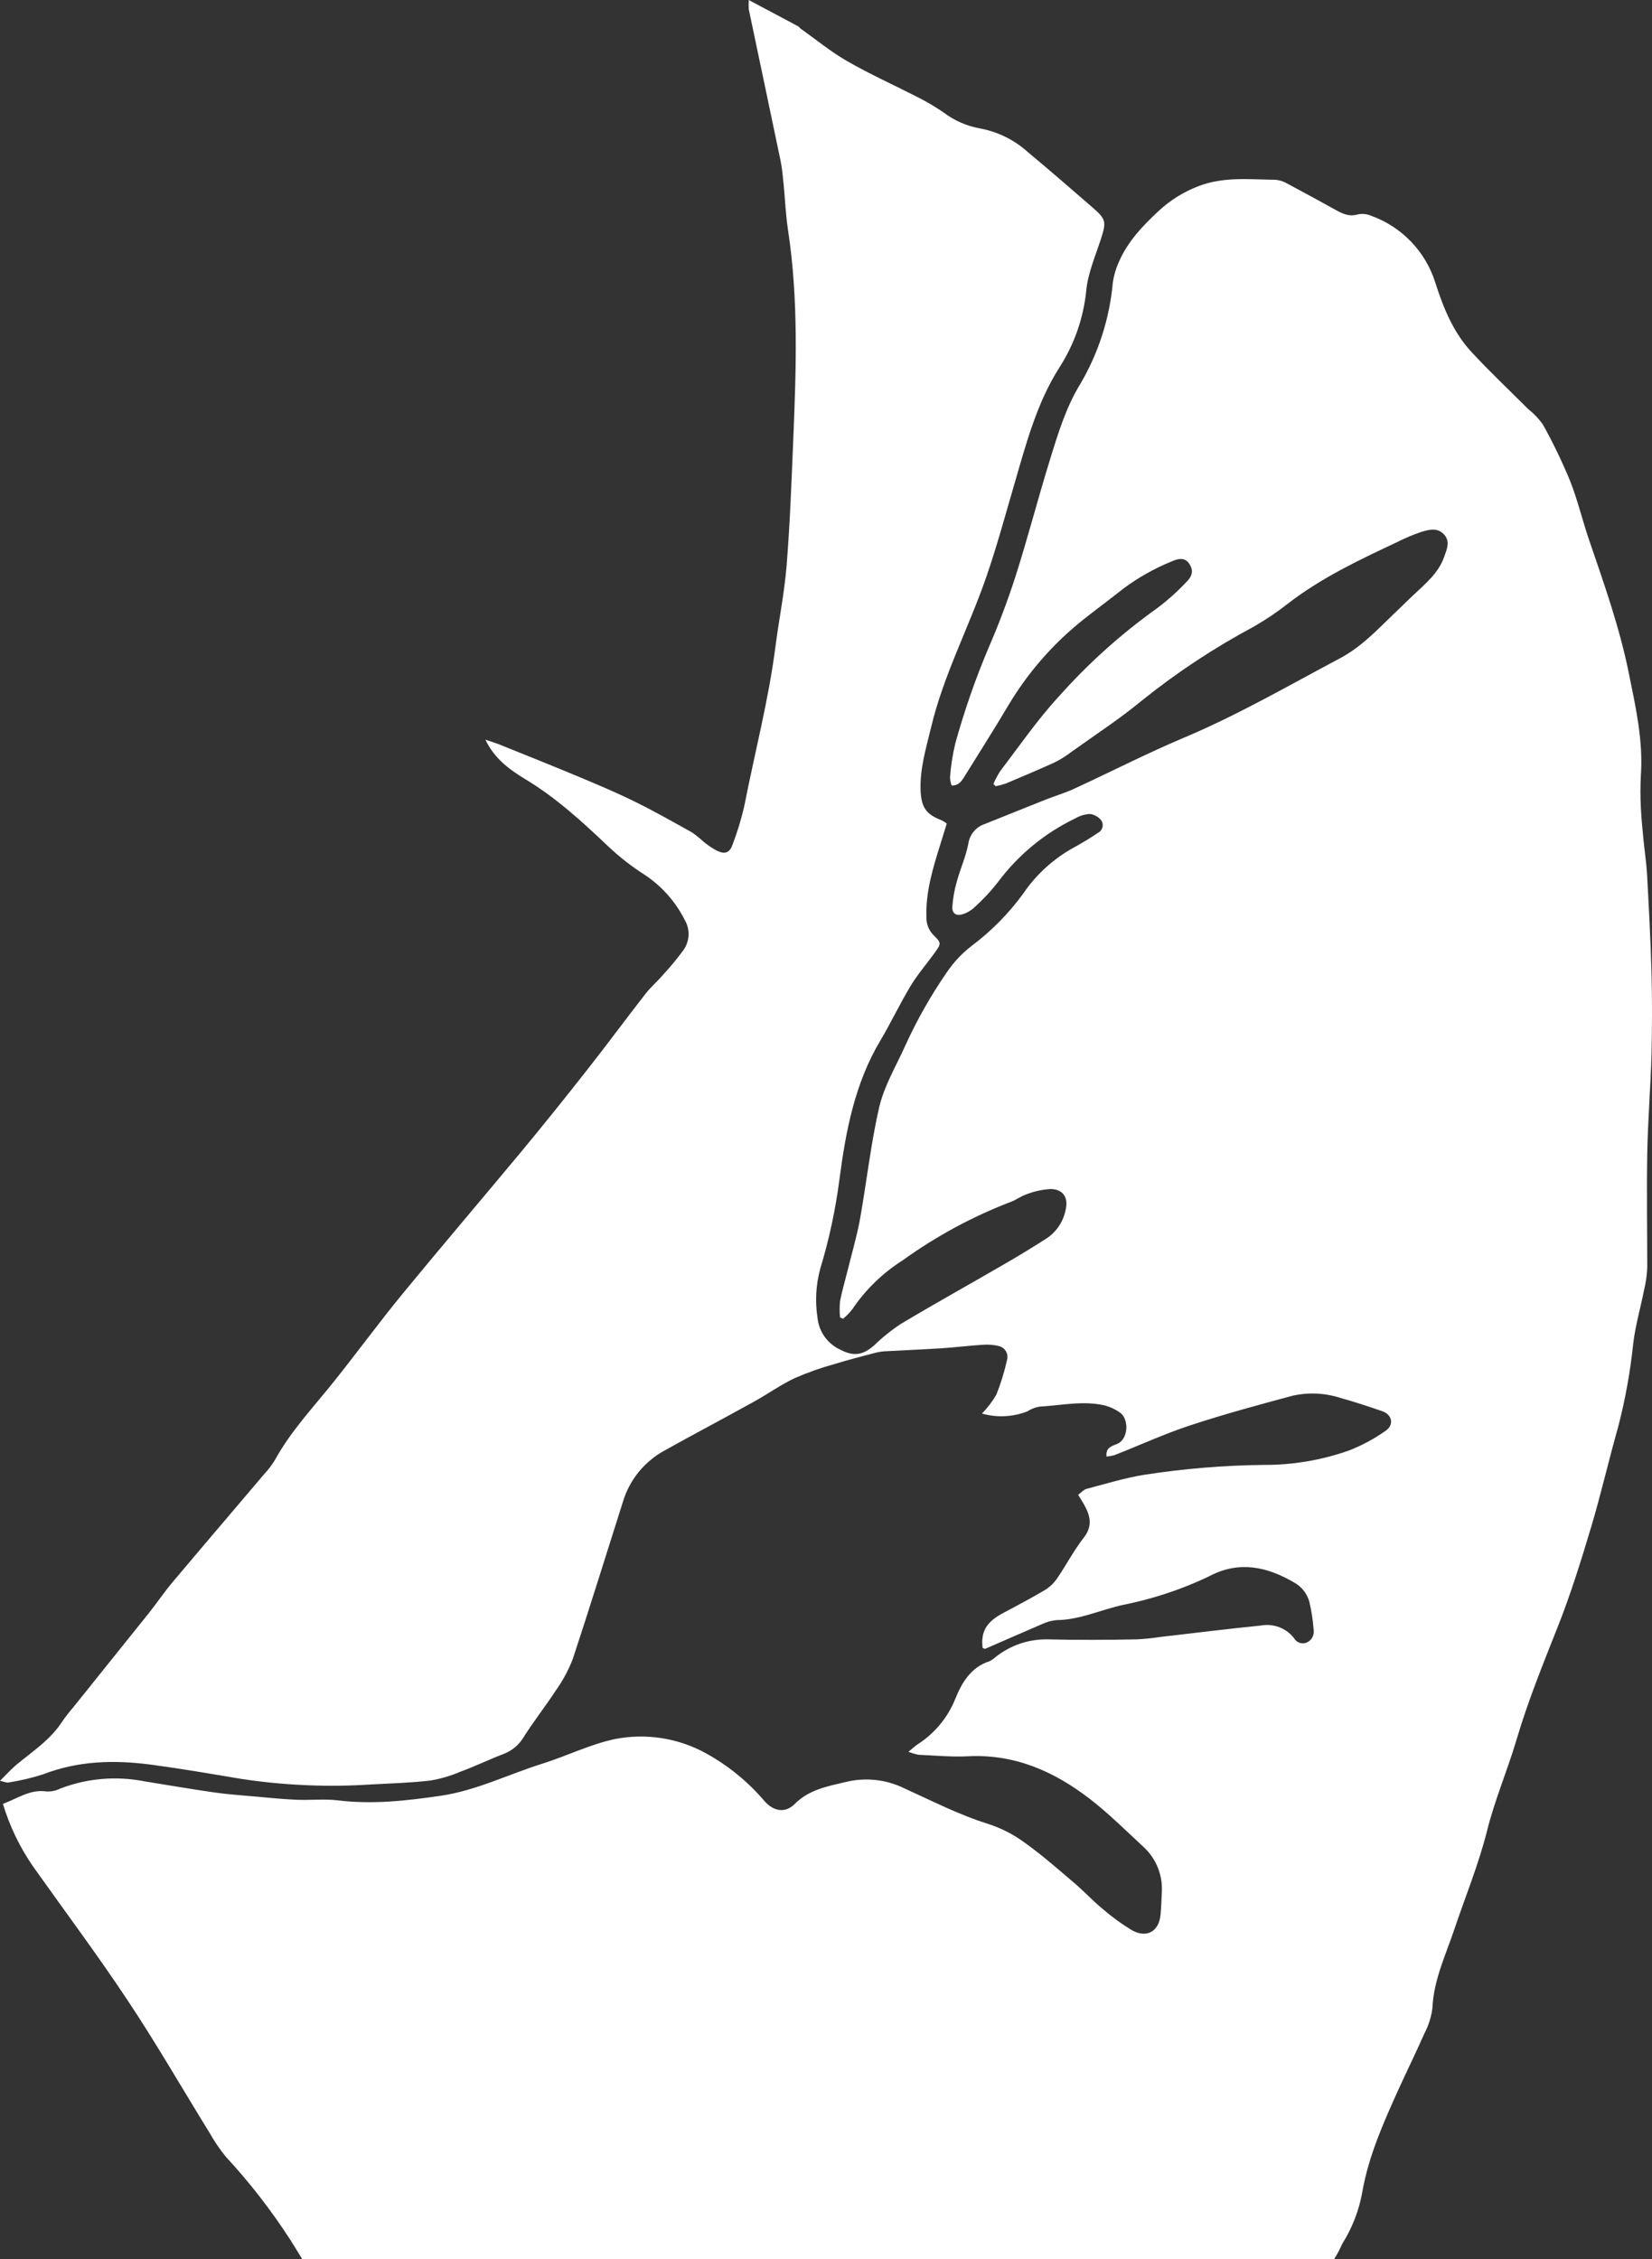 ﻿<?xml version="1.0" encoding="utf-8"?>
<svg version="1.1" xmlns:xlink="http://www.w3.org/1999/xlink" width="128px" height="175px" xmlns="http://www.w3.org/2000/svg">
  <rect width="100%" height="100%" fill="#333333" stroke="none"/>
  <g transform="matrix(1 0 0 1 -134 -194 )">
    <path d="M 103.993 173.835  C 103.823 174.231  103.607 174.632  103.381 175  C 103.381 175  23.408 175  23.408 175  C 23.109 174.503  22.805 174.006  22.488 173.508  C 21.009 171.219  19.335 169.062  17.483 167.063  C 17.015 166.486  16.598 165.87  16.235 165.222  C 14.126 161.81  12.119 158.316  9.904 154.987  C 7.565 151.461  5.037 148.082  2.578 144.615  C 1.543 143.125  0.749 141.481  0.226 139.744  C 1.372 139.32  2.339 138.593  3.61 138.782  C 3.978 138.799  4.344 138.721  4.673 138.556  C 6.746 137.761  9.001 137.566  11.179 137.995  C 12.993 138.285  14.803 138.602  16.622 138.86  C 17.676 139.012  18.744 139.081  19.808 139.178  C 20.871 139.274  21.926 139.38  22.989 139.426  C 24.053 139.472  25.135 139.344  26.189 139.472  C 28.851 139.799  31.471 139.505  34.1 139.123  C 36.899 138.722  39.418 137.438  42.084 136.609  C 43.925 136.029  45.68 135.149  47.609 134.73  C 50.012 134.25  52.507 134.63  54.658 135.803  C 56.41 136.763  57.97 138.037  59.262 139.56  C 59.958 140.324  60.832 140.481  61.565 139.762  C 62.688 138.63  64.125 138.381  65.547 138.045  C 67.061 137.677  68.655 137.849  70.055 138.533  C 72.201 139.505  74.291 140.587  76.561 141.296  C 77.576 141.625  78.532 142.114  79.392 142.746  C 80.732 143.703  81.975 144.799  83.237 145.872  C 83.992 146.516  84.674 147.253  85.438 147.884  C 86.133 148.486  86.877 149.029  87.662 149.509  C 88.831 150.19  89.803 149.642  89.923 148.316  C 89.973 147.764  89.996 147.211  90.015 146.659  C 90.065 145.995  89.965 145.328  89.721 144.709  C 89.477 144.089  89.095 143.533  88.606 143.082  C 87.224 141.807  85.894 140.476  84.411 139.334  C 81.649 137.217  78.614 135.877  75.028 136.056  C 73.748 136.121  72.454 135.997  71.169 135.941  C 70.903 135.889  70.642 135.811  70.391 135.706  C 70.709 135.449  70.893 135.274  71.1 135.131  C 72.409 134.292  73.426 133.068  74.01 131.628  C 74.516 130.366  75.216 129.164  76.662 128.695  C 76.831 128.615  76.986 128.509  77.123 128.382  C 78.282 127.451  79.734 126.962  81.22 127.001  C 83.5 127.056  85.783 127.042  88.067 127.001  C 88.684 126.969  89.298 126.906  89.909 126.812  C 92.501 126.513  95.093 126.19  97.69 125.928  C 98.166 125.84  98.657 125.884  99.11 126.055  C 99.563 126.226  99.961 126.518  100.259 126.899  C 100.349 127.065  100.495 127.192  100.671 127.258  C 100.847 127.324  101.041 127.324  101.217 127.258  C 101.409 127.181  101.569 127.041  101.672 126.862  C 101.775 126.682  101.814 126.473  101.783 126.269  C 101.731 125.537  101.62 124.81  101.452 124.096  C 101.365 123.773  101.212 123.472  101.004 123.211  C 100.795 122.949  100.536 122.733  100.241 122.576  C 98.155 121.361  96.01 120.905  93.74 122.084  C 93.74 122.084  93.44 122.231  93.44 122.231  C 91.402 123.179  89.258 123.88  87.054 124.321  C 86.621 124.409  86.198 124.538  85.774 124.657  C 84.503 125.03  83.26 125.495  81.906 125.504  C 81.502 125.535  81.107 125.641  80.742 125.817  C 79.268 126.444  77.804 127.097  76.331 127.733  C 76.285 127.733  76.202 127.691  76.137 127.668  C 75.976 126.411  76.436 125.643  77.707 124.97  C 78.812 124.381  79.922 123.796  80.995 123.157  C 81.361 122.926  81.674 122.622  81.916 122.263  C 82.62 121.237  83.196 120.113  83.96 119.137  C 84.632 118.286  84.512 117.526  84.07 116.693  C 83.919 116.407  83.739 116.136  83.536 115.8  C 83.794 115.611  83.974 115.394  84.195 115.339  C 85.691 114.948  87.178 114.483  88.698 114.244  C 91.753 113.772  94.838 113.518  97.93 113.484  C 100.182 113.494  102.419 113.114  104.541 112.361  C 105.534 111.973  106.476 111.466  107.345 110.851  C 108.036 110.39  107.879 109.598  107.106 109.327  C 106.029 108.954  104.942 108.595  103.846 108.291  C 102.644 107.905  101.361 107.849  100.13 108.13  C 97.469 108.848  94.803 109.566  92.188 110.432  C 90.203 111.085  88.288 111.969  86.34 112.733  C 86.143 112.787  85.941 112.823  85.737 112.839  C 85.65 112.14  86.161 112.02  86.538 111.868  C 87.459 111.5  87.487 109.907  86.769 109.423  C 86.411 109.173  86.012 108.987  85.59 108.875  C 83.905 108.489  82.22 108.875  80.525 108.972  C 80.198 109.033  79.885 109.156  79.604 109.336  C 78.48 109.776  77.243 109.836  76.082 109.506  C 76.513 109.069  76.888 108.578  77.196 108.047  C 77.551 107.162  77.831 106.248  78.034 105.317  C 78.061 105.207  78.066 105.094  78.049 104.982  C 78.031 104.871  77.992 104.764  77.934 104.668  C 77.875 104.572  77.798 104.488  77.707 104.422  C 77.616 104.355  77.513 104.307  77.403 104.281  C 76.981 104.176  76.543 104.141  76.11 104.18  C 75.051 104.249  73.992 104.382  72.928 104.451  C 71.459 104.543  69.99 104.603  68.522 104.686  C 68.265 104.704  68.01 104.747  67.762 104.815  C 66.735 105.091  65.704 105.344  64.691 105.662  C 63.627 105.955  62.585 106.322  61.574 106.762  C 60.482 107.278  59.488 107.996  58.424 108.581  C 56.122 109.865  53.76 111.099  51.449 112.393  C 49.915 113.241  48.773 114.655  48.267 116.334  C 46.973 120.399  45.716 124.478  44.377 128.529  C 44.044 129.386  43.607 130.198  43.074 130.946  C 42.272 132.175  41.361 133.331  40.578 134.565  C 40.223 135.167  39.672 135.63  39.017 135.877  C 37.884 136.31  36.789 136.844  35.656 137.258  C 34.918 137.575  34.145 137.802  33.354 137.935  C 31.857 138.11  30.347 138.156  28.842 138.234  C 25.436 138.463  22.016 138.318  18.643 137.801  C 16.341 137.415  14.071 137.023  11.778 136.715  C 8.909 136.328  6.078 136.388  3.32 137.461  C 2.449 137.74  1.558 137.949  0.654 138.087  C 0.511 138.119  0.345 138.031  0 137.958  C 0.52 137.442  0.879 137.037  1.294 136.692  C 2.542 135.665  3.909 134.777  4.812 133.377  C 5.085 132.984  5.378 132.606  5.691 132.244  C 7.649 129.804  9.606 127.366  11.561 124.929  C 12.178 124.151  12.736 123.322  13.376 122.563  C 15.719 119.777  18.086 117.01  20.439 114.234  C 20.767 113.885  21.059 113.502  21.309 113.093  C 22.561 110.814  24.348 108.949  25.95 106.928  C 27.718 104.714  29.394 102.421  31.19 100.23  C 34.219 96.546  37.332 92.896  40.398 89.208  C 42.13 87.115  43.835 84.997  45.514 82.855  C 47.038 80.917  48.502 78.932  50.017 76.985  C 50.422 76.465  50.938 76.027  51.361 75.53  C 51.936 74.912  52.474 74.26  52.973 73.578  C 53.204 73.242  53.335 72.847  53.351 72.44  C 53.366 72.032  53.266 71.629  53.06 71.276  C 52.346 69.856  51.273 68.646  49.948 67.768  C 48.925 67.116  47.968 66.366  47.088 65.531  C 45.109 63.652  43.106 61.82  40.758 60.397  C 39.51 59.642  38.322 58.8  37.608 57.299  C 38.096 57.465  38.506 57.589  38.902 57.759  C 40.882 58.556  42.866 59.348  44.837 60.172  C 46.297 60.784  47.756 61.396  49.174 62.096  C 50.689 62.842  52.162 63.675  53.64 64.499  C 53.936 64.711  54.219 64.94  54.488 65.185  C 54.821 65.469  55.186 65.715  55.574 65.917  C 56.2 66.203  56.55 66.051  56.771 65.402  C 57.138 64.438  57.438 63.451  57.669 62.446  C 58.47 58.33  59.548 54.265  60.082 50.099  C 60.354 47.981  60.786 45.882  60.952 43.759  C 61.215 40.495  61.33 37.217  61.468 33.948  C 61.689 28.576  61.873 23.203  61.063 17.858  C 60.878 16.661  60.832 15.441  60.713 14.235  C 60.653 13.65  60.602 13.061  60.487 12.486  C 59.672 8.563  58.839 4.659  58.015 0.714  C 57.997 0.476  57.997 0.238  58.015 0  C 58.015 0  61.868 2.053  61.868 2.053  C 61.933 2.086  61.965 2.164  62.025 2.21  C 63.222 3.062  64.364 4.005  65.635 4.733  C 67.384 5.741  69.24 6.574  71.04 7.495  C 71.763 7.856  72.46 8.267  73.126 8.724  C 73.951 9.348  74.912 9.768  75.93 9.949  C 77.317 10.206  78.605 10.844  79.65 11.79  C 81.345 13.204  83.011 14.649  84.678 16.095  C 85.7 16.983  85.723 17.195  85.314 18.475  C 84.904 19.755  84.301 21.127  84.167 22.49  C 83.956 24.622  83.241 26.673  82.081 28.475  C 80.323 31.237  79.503 34.39  78.596 37.498  C 77.896 39.897  77.242 42.318  76.427 44.675  C 75.074 48.602  73.103 52.299  72.136 56.374  C 71.749 57.985  71.261 59.569  71.33 61.254  C 71.386 62.552  71.758 63.095  72.983 63.556  C 73.115 63.627  73.24 63.71  73.356 63.804  C 73.195 64.334  73.025 64.881  72.854 65.429  C 72.274 67.271  71.717 69.112  71.782 71.041  C 71.772 71.295  71.814 71.549  71.905 71.786  C 71.996 72.024  72.134 72.24  72.311 72.423  C 72.956 73.053  72.937 73.085  72.426 73.804  C 71.805 74.669  71.095 75.484  70.548 76.391  C 69.714 77.772  69.024 79.25  68.195 80.64  C 66.224 83.95  65.529 87.643  65.041 91.367  C 64.739 93.706  64.243 96.016  63.558 98.273  C 63.218 99.514  63.144 100.813  63.342 102.085  C 63.394 102.618  63.586 103.127  63.898 103.562  C 64.21 103.997  64.631 104.342  65.119 104.562  C 66.118 105.091  66.85 104.994  67.73 104.226  C 68.363 103.611  69.052 103.056  69.788 102.568  C 72.55 100.915  75.396 99.346  78.195 97.711  C 79.181 97.14  80.152 96.537  81.11 95.925  C 81.494 95.666  81.822 95.333  82.075 94.944  C 82.327 94.556  82.498 94.121  82.579 93.665  C 82.79 92.744  82.335 92.108  81.382 92.113  C 80.764 92.153  80.155 92.285  79.577 92.504  C 79.116 92.652  78.729 92.965  78.283 93.121  C 75.324 94.26  72.525 95.774  69.954 97.628  C 68.398 98.611  67.064 99.906  66.035 101.431  C 65.825 101.701  65.586 101.946  65.322 102.163  C 65.322 102.163  65.087 102.057  65.087 102.057  C 65.048 101.641  65.048 101.222  65.087 100.805  C 65.239 100.013  65.474 99.235  65.667 98.448  C 65.975 97.2  66.335 95.957  66.588 94.696  C 66.947 92.744  67.205 90.769  67.532 88.812  C 67.702 87.795  67.891 86.782  68.121 85.778  C 68.522 84.079  69.433 82.592  70.138 81.013  C 71.052 79.003  72.145 77.079  73.402 75.263  C 73.923 74.509  74.557 73.84  75.281 73.279  C 76.816 72.13  78.169 70.756  79.296 69.204  C 80.296 67.737  81.627 66.526  83.182 65.669  C 83.826 65.314  84.457 64.937  85.065 64.522  C 85.149 64.482  85.224 64.424  85.284 64.352  C 85.345 64.281  85.389 64.197  85.415 64.107  C 85.441 64.018  85.448 63.923  85.435 63.831  C 85.423 63.738  85.391 63.649  85.341 63.569  C 85.126 63.29  84.811 63.107  84.462 63.058  C 84.057 63.076  83.664 63.193  83.315 63.399  C 80.952 64.535  78.899 66.225  77.33 68.325  C 76.766 69.049  76.139 69.72  75.456 70.332  C 75.21 70.553  74.919 70.72  74.604 70.82  C 74.102 70.986  73.761 70.774  73.789 70.254  C 73.834 69.596  73.948 68.945  74.13 68.311  C 74.401 67.322  74.834 66.364  75.028 65.36  C 75.076 65.015  75.22 64.69  75.443 64.422  C 75.665 64.153  75.959 63.952  76.289 63.841  C 77.859 63.215  79.425 62.575  80.999 61.953  C 81.787 61.64  82.606 61.41  83.375 61.033  C 86.138 59.762  88.868 58.358  91.663 57.179  C 95.881 55.407  99.822 53.123  103.841 50.987  C 105.471 50.117  106.687 48.819  107.985 47.567  C 108.483 47.106  108.98 46.595  109.491 46.121  C 110.412 45.242  111.443 44.427  111.894 43.147  C 112.106 42.548  112.392 41.936  111.871 41.388  C 111.351 40.84  110.693 41.038  110.103 41.213  C 109.472 41.429  108.856 41.689  108.262 41.991  C 105.324 43.372  102.396 44.754  99.808 46.747  C 98.969 47.408  98.083 48.007  97.156 48.538  C 94.102 50.17  91.206 52.081  88.504 54.247  C 86.755 55.697  84.821 56.949  82.979 58.275  C 82.576 58.583  82.145 58.851  81.69 59.076  C 80.447 59.638  79.194 60.167  77.938 60.697  C 77.679 60.786  77.414 60.857  77.146 60.908  C 77.146 60.908  76.971 60.733  76.971 60.733  C 77.119 60.387  77.297 60.052  77.5 59.734  C 78.973 57.81  80.355 55.789  81.994 54.007  C 84.266 51.443  86.821 49.143  89.609 47.152  C 90.435 46.536  91.206 45.849  91.912 45.099  C 92.418 44.606  92.46 44.178  92.174 43.718  C 91.889 43.257  91.479 43.179  90.793 43.488  C 89.461 44.028  88.204 44.735  87.049 45.592  C 86.014 46.416  84.945 47.198  83.909 48.022  C 81.601 49.862  79.643 52.103  78.131 54.638  C 77.04 56.48  75.898 58.275  74.77 60.089  C 74.544 60.448  74.337 60.862  73.734 60.853  C 73.66 60.649  73.618 60.435  73.609 60.218  C 73.674 59.337  73.81 58.462  74.015 57.603  C 74.711 55.084  75.571 52.612  76.588 50.205  C 77.395 48.348  78.108 46.452  78.725 44.523  C 79.646 41.618  80.415 38.658  81.312 35.744  C 81.952 33.672  82.574 31.573  83.725 29.708  C 85.125 27.315  85.978 24.643  86.225 21.882  C 86.304 21.338  86.459 20.808  86.686 20.307  C 87.367 18.719  88.527 17.504  89.78 16.339  C 90.67 15.511  91.711 14.862  92.846 14.428  C 94.799 13.664  96.834 13.908  98.832 13.927  C 99.158 13.958  99.472 14.062  99.753 14.23  C 100.987 14.884  102.212 15.556  103.436 16.233  C 103.989 16.541  104.514 16.813  105.204 16.611  C 105.562 16.537  105.934 16.577  106.268 16.726  C 107.432 17.149  108.483 17.835  109.34 18.73  C 110.197 19.625  110.836 20.705  111.208 21.887  C 111.83 23.834  112.59 25.717  113.971 27.222  C 115.352 28.728  116.922 30.201  118.4 31.683  C 118.833 32.024  119.216 32.424  119.538 32.871  C 120.324 34.284  121.028 35.741  121.646 37.236  C 122.24 38.736  122.609 40.32  123.129 41.839  C 124.28 45.214  125.477 48.57  126.191 52.088  C 126.725 54.725  127.324 57.331  127.139 60.047  C 127.093 60.894  127.093 61.742  127.139 62.589  C 127.176 63.431  127.264 64.274  127.347 65.116  C 127.429 65.959  127.568 66.866  127.618 67.745  C 127.756 70.319  127.899 72.892  127.964 75.466  C 128.019 77.528  128.005 79.609  127.964 81.653  C 127.89 84.227  127.678 86.796  127.632 89.374  C 127.581 92.316  127.632 95.267  127.632 98.208  C 127.606 98.794  127.523 99.375  127.383 99.944  C 127.112 101.325  126.716 102.665  126.55 104.041  C 126.325 106.237  125.932 108.411  125.376 110.547  C 124.644 113.125  124.05 115.744  123.281 118.313  C 122.512 120.882  121.688 123.534  120.684 126.062  C 119.547 128.934  118.382 131.793  117.507 134.763  C 116.798 137.157  115.804 139.454  115.205 141.889  C 114.547 144.486  113.515 146.986  112.659 149.536  C 111.991 151.516  111.075 153.417  110.987 155.572  C 110.895 156.266  110.68 156.938  110.352 157.556  C 109.717 159.006  109.012 160.424  108.358 161.865  C 107.203 164.42  106.056 166.985  105.563 169.761  C 105.312 171.209  104.779 172.593  103.993 173.835  Z " fill-rule="nonzero" fill="#ffffff" stroke="none" transform="matrix(1 0 0 1 134 194 )" />
  </g>
</svg>